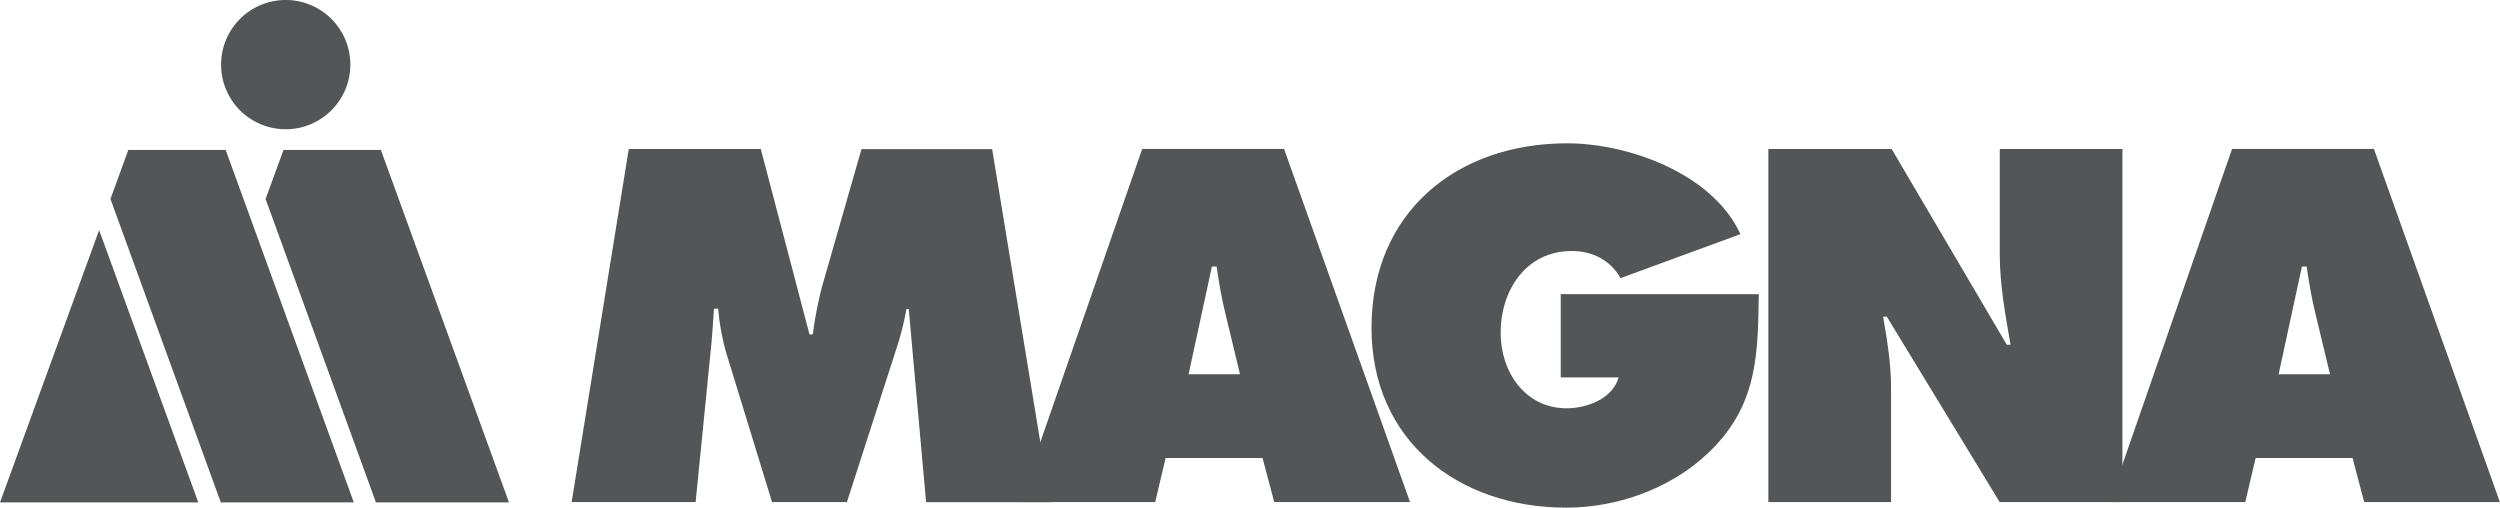 <svg id="Layer_1" data-name="Layer 1" xmlns="http://www.w3.org/2000/svg" viewBox="0 0 750.51 152.41"><defs><style>.cls-1{fill:#535557;}</style></defs><path class="cls-1" d="M213.51,368.53h39.63l14.62,55.66h1a118.25,118.25,0,0,1,2.67-14l11.94-41.62h39.23l17.42,106H302.77l-5.21-58h-.7A87.41,87.41,0,0,1,294.33,427L279,474.52H256.52l-13.77-44.85a71.9,71.9,0,0,1-2.4-13.2h-1.26c-.28,4.21-.56,8.57-1,12.78l-4.51,45.27H196.36Z" transform="translate(-24.75 -323.8)"/><path class="cls-1" d="M397,436.15l-4.5-18.7c-1.12-4.5-1.83-9.14-2.53-13.64h-1.4l-7,32.34Zm-25.45,38.37H330.81l36.83-106h42.59l37.81,106H407.28l-3.51-13.22h-29.1Z" transform="translate(-24.75 -323.8)"/><path class="cls-1" d="M552.75,412.11c-.29,17.29-.29,31.76-12.8,45.25-11.25,12.24-28.53,18.84-45,18.84-32.33,0-58.47-20-58.47-54,0-34.58,25.43-55.38,58.75-55.38,18.41,0,43.72,9.13,52,27.27l-36,13.21c-2.95-5.34-8.43-8.15-14.62-8.15-13.76,0-21.36,11.8-21.36,24.59,0,11.66,7.31,22.63,19.82,22.63,6,0,13.77-2.81,15.6-9.27H493.29v-25Z" transform="translate(-24.75 -323.8)"/><path class="cls-1" d="M555.63,368.53h37l34.57,58.76h1.12c-1.54-8.86-3.23-18-3.23-27V368.53h36.82v106H625.06l-33.87-55.66h-1.12c1.26,7.3,2.38,14.19,2.38,21.22v34.44H555.62v-106Z" transform="translate(-24.75 -323.8)"/><path class="cls-1" d="M724.23,436.15l-4.5-18.7c-1.12-4.5-1.82-9.14-2.53-13.64h-1.4l-7,32.34Zm-25.44,38.37H658l36.82-106h42.59l37.81,106H734.49L731,461.3h-29.1Z" transform="translate(-24.75 -323.8)"/><polygon class="cls-1" points="112.86 150.83 152.8 150.83 114.34 45.02 85.11 45.02 79.73 59.74 112.86 150.83"/><path class="cls-1" d="M110.53,323.8a19.4,19.4,0,1,0,19.39,19.4,19.39,19.39,0,0,0-19.39-19.4" transform="translate(-24.75 -323.8)"/><polygon class="cls-1" points="0 150.83 59.53 150.82 29.76 69.09 0 150.83"/><polygon class="cls-1" points="66.29 150.83 106.22 150.83 67.75 45.02 38.52 45.02 33.16 59.74 66.29 150.83"/></svg>